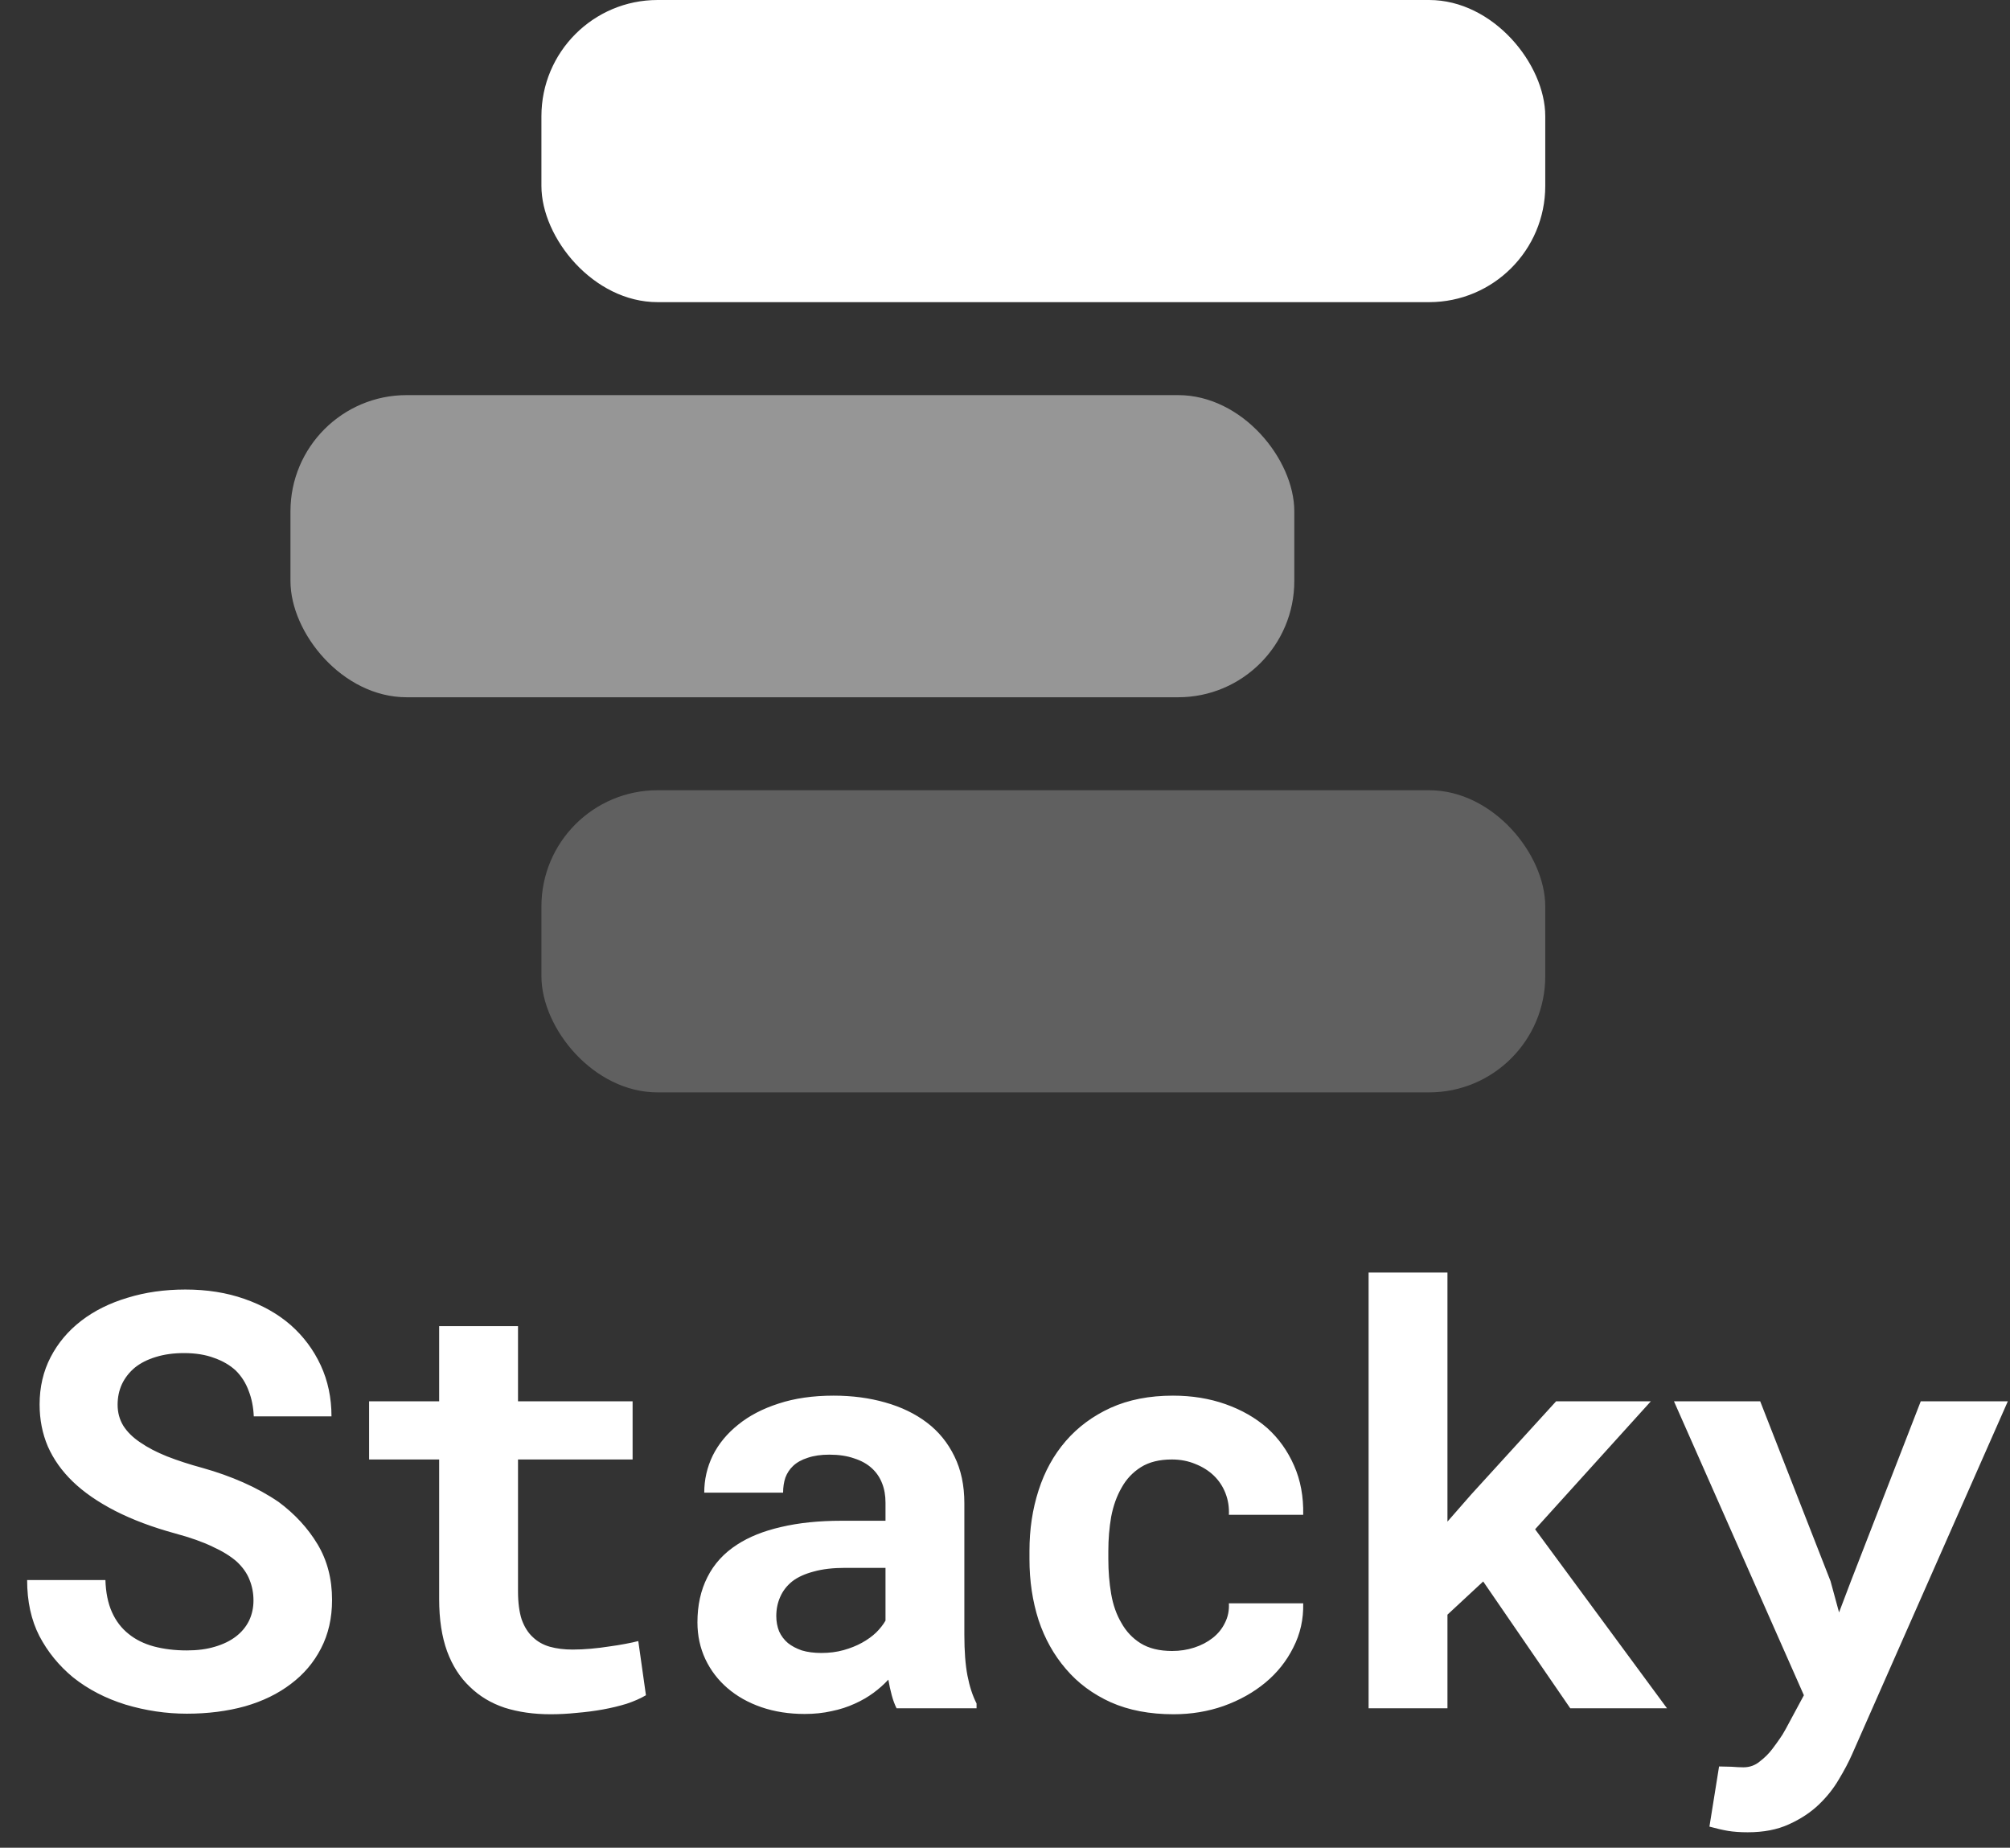 <svg width="173" height="159" viewBox="0 0 173 159" fill="none" xmlns="http://www.w3.org/2000/svg">
<rect x="0" y="0" width="173" height="159" fill="#333333" stroke="none"/>
<path d="M21.817 137.723C21.817 137.088 21.703 136.494 21.476 135.94C21.264 135.387 20.898 134.866 20.377 134.378C19.84 133.906 19.14 133.475 18.277 133.084C17.431 132.677 16.373 132.303 15.104 131.961C13.134 131.424 11.401 130.773 9.903 130.008C8.422 129.243 7.21 128.405 6.266 127.493C5.322 126.582 4.605 125.573 4.117 124.466C3.645 123.359 3.409 122.155 3.409 120.853C3.409 119.355 3.727 117.996 4.361 116.775C4.996 115.555 5.875 114.513 6.998 113.65C8.121 112.788 9.448 112.129 10.977 111.673C12.508 111.201 14.168 110.965 15.958 110.965C17.814 110.965 19.506 111.233 21.036 111.771C22.582 112.308 23.909 113.056 25.016 114.017C26.122 114.993 26.985 116.149 27.604 117.483C28.222 118.818 28.531 120.283 28.531 121.878H21.842C21.809 121.08 21.663 120.348 21.402 119.681C21.158 119.013 20.792 118.436 20.304 117.947C19.799 117.475 19.172 117.109 18.424 116.849C17.691 116.572 16.829 116.434 15.836 116.434C14.925 116.434 14.111 116.548 13.395 116.775C12.695 116.987 12.101 117.288 11.612 117.679C11.124 118.086 10.75 118.566 10.489 119.119C10.245 119.656 10.123 120.242 10.123 120.877C10.123 121.544 10.286 122.146 10.611 122.684C10.953 123.221 11.441 123.701 12.076 124.124C12.711 124.563 13.476 124.962 14.371 125.32C15.283 125.678 16.308 126.012 17.447 126.321C18.668 126.663 19.832 127.078 20.939 127.566C22.045 128.055 23.062 128.616 23.99 129.251C25.39 130.293 26.505 131.505 27.335 132.889C28.165 134.272 28.58 135.867 28.58 137.674C28.58 139.236 28.263 140.628 27.628 141.849C27.009 143.053 26.147 144.07 25.04 144.9C23.933 145.747 22.615 146.39 21.085 146.829C19.555 147.252 17.887 147.464 16.08 147.464C14.306 147.464 12.548 147.203 10.807 146.683C9.081 146.146 7.576 145.364 6.29 144.339C5.069 143.33 4.101 142.142 3.385 140.774C2.685 139.407 2.335 137.804 2.335 135.965H9.073C9.106 137.039 9.293 137.959 9.635 138.724C9.977 139.489 10.457 140.115 11.075 140.604C11.677 141.092 12.402 141.45 13.248 141.678C14.111 141.906 15.055 142.02 16.08 142.02C16.991 142.02 17.797 141.914 18.497 141.702C19.213 141.491 19.815 141.198 20.304 140.823C20.792 140.449 21.166 140.001 21.427 139.48C21.687 138.943 21.817 138.357 21.817 137.723ZM44.585 114.114V120.584H54.448V125.589H44.585V136.941C44.585 137.902 44.691 138.707 44.902 139.358C45.13 139.993 45.448 140.498 45.855 140.872C46.261 141.263 46.75 141.539 47.319 141.702C47.905 141.865 48.556 141.946 49.273 141.946C49.793 141.946 50.322 141.922 50.859 141.873C51.413 141.824 51.942 141.759 52.446 141.678C52.935 141.613 53.39 141.539 53.813 141.458C54.253 141.377 54.627 141.295 54.937 141.214L55.596 145.877C55.124 146.154 54.57 146.398 53.935 146.609C53.301 146.805 52.625 146.967 51.909 147.098C51.193 147.228 50.444 147.326 49.663 147.391C48.898 147.472 48.141 147.513 47.393 147.513C45.944 147.513 44.626 147.326 43.438 146.951C42.266 146.561 41.265 145.958 40.435 145.145C39.588 144.347 38.937 143.33 38.481 142.093C38.026 140.84 37.798 139.342 37.798 137.601V125.589H31.768V120.584H37.798V114.114H44.585ZM77.167 147C77.004 146.674 76.866 146.3 76.752 145.877C76.638 145.454 76.54 145.006 76.459 144.534C76.085 144.941 75.653 145.324 75.165 145.682C74.677 146.04 74.14 146.349 73.554 146.609C72.951 146.886 72.292 147.098 71.576 147.244C70.86 147.407 70.087 147.488 69.257 147.488C67.906 147.488 66.661 147.293 65.522 146.902C64.398 146.512 63.43 145.966 62.616 145.267C61.802 144.567 61.168 143.737 60.712 142.776C60.256 141.8 60.028 140.742 60.028 139.603C60.028 138.138 60.313 136.844 60.883 135.721C61.453 134.581 62.307 133.646 63.446 132.913C64.472 132.246 65.733 131.741 67.231 131.399C68.744 131.041 70.478 130.862 72.431 130.862H76.215V129.3C76.215 128.681 76.117 128.128 75.922 127.64C75.727 127.135 75.434 126.704 75.043 126.346C74.636 125.971 74.123 125.687 73.505 125.491C72.903 125.28 72.195 125.174 71.381 125.174C70.665 125.174 70.046 125.263 69.525 125.442C69.005 125.605 68.581 125.841 68.256 126.15C67.963 126.427 67.743 126.761 67.597 127.151C67.466 127.542 67.401 127.973 67.401 128.445H60.614C60.614 127.322 60.858 126.256 61.347 125.247C61.851 124.238 62.584 123.351 63.544 122.586C64.488 121.821 65.644 121.219 67.011 120.779C68.394 120.324 69.973 120.096 71.747 120.096C73.342 120.096 74.823 120.291 76.19 120.682C77.574 121.072 78.77 121.65 79.779 122.415C80.788 123.18 81.578 124.148 82.147 125.32C82.717 126.476 83.002 127.819 83.002 129.349V140.677C83.002 142.093 83.091 143.265 83.27 144.192C83.45 145.12 83.71 145.918 84.052 146.585V147H77.167ZM70.697 142.239C71.381 142.239 72.016 142.158 72.602 141.995C73.188 141.832 73.716 141.621 74.189 141.36C74.66 141.1 75.067 140.807 75.409 140.481C75.751 140.14 76.019 139.798 76.215 139.456V134.915H72.748C71.69 134.915 70.787 135.021 70.038 135.232C69.289 135.428 68.679 135.704 68.207 136.062C67.735 136.437 67.385 136.884 67.157 137.405C66.929 137.91 66.815 138.463 66.815 139.065C66.815 139.537 66.897 139.977 67.06 140.384C67.239 140.774 67.491 141.108 67.816 141.385C68.142 141.645 68.541 141.857 69.013 142.02C69.501 142.166 70.062 142.239 70.697 142.239ZM100.887 142.068C101.554 142.068 102.189 141.971 102.791 141.775C103.393 141.58 103.922 141.303 104.378 140.945C104.834 140.587 105.184 140.156 105.428 139.651C105.688 139.147 105.802 138.585 105.77 137.967H112.166C112.199 139.334 111.914 140.604 111.312 141.775C110.726 142.947 109.92 143.956 108.895 144.803C107.869 145.649 106.673 146.316 105.306 146.805C103.955 147.277 102.522 147.513 101.009 147.513C98.958 147.513 97.159 147.171 95.613 146.487C94.067 145.787 92.781 144.835 91.756 143.631C90.714 142.426 89.925 141.019 89.388 139.407C88.867 137.78 88.606 136.038 88.606 134.183V133.45C88.606 131.595 88.867 129.861 89.388 128.25C89.909 126.622 90.69 125.206 91.731 124.002C92.773 122.798 94.059 121.845 95.589 121.146C97.135 120.446 98.925 120.096 100.96 120.096C102.588 120.096 104.093 120.34 105.477 120.828C106.86 121.316 108.056 122 109.065 122.879C110.058 123.774 110.831 124.856 111.385 126.126C111.938 127.379 112.199 128.787 112.166 130.35H105.77C105.802 129.699 105.704 129.08 105.477 128.494C105.249 127.908 104.915 127.404 104.476 126.98C104.036 126.557 103.507 126.224 102.889 125.979C102.27 125.719 101.595 125.589 100.862 125.589C99.788 125.589 98.901 125.809 98.201 126.248C97.501 126.688 96.948 127.273 96.541 128.006C96.118 128.738 95.817 129.576 95.638 130.521C95.475 131.465 95.394 132.441 95.394 133.45V134.183C95.394 135.208 95.475 136.201 95.638 137.161C95.8 138.105 96.093 138.935 96.517 139.651C96.924 140.384 97.477 140.97 98.177 141.409C98.893 141.849 99.796 142.068 100.887 142.068ZM127.658 136.087L124.582 138.943V147H117.795V109.5H124.582V130.936L126.633 128.592L133.933 120.584H142.087L132.126 131.595L143.479 147H135.153L127.658 136.087ZM150.426 157.669C149.775 157.669 149.205 157.628 148.717 157.547C148.245 157.465 147.716 157.343 147.13 157.181L147.96 152.005C148.237 152.005 148.587 152.013 149.01 152.029C149.449 152.062 149.799 152.078 150.06 152.078C150.597 152.078 151.069 151.907 151.476 151.565C151.899 151.24 152.257 150.882 152.55 150.491C152.843 150.101 153.054 149.808 153.185 149.612C153.331 149.417 153.502 149.14 153.697 148.782L155.26 145.877L144.078 120.584H151.5L157.555 136.062L158.287 138.748L159.288 136.111L165.318 120.584H172.813L159.41 150.955C159.117 151.622 158.735 152.347 158.263 153.128C157.807 153.909 157.229 154.633 156.529 155.301C155.829 155.968 154.975 156.53 153.966 156.985C152.973 157.441 151.793 157.669 150.426 157.669Z" fill="white"/>
<rect x="46.6" y="68" width="86.4" height="26" rx="10" fill="#606060"/>
<rect x="25" y="34" width="86.4" height="26" rx="10" fill="#969696"/>
<rect x="46.6" width="86.4" height="26" rx="10" fill="white"/>
</svg>
